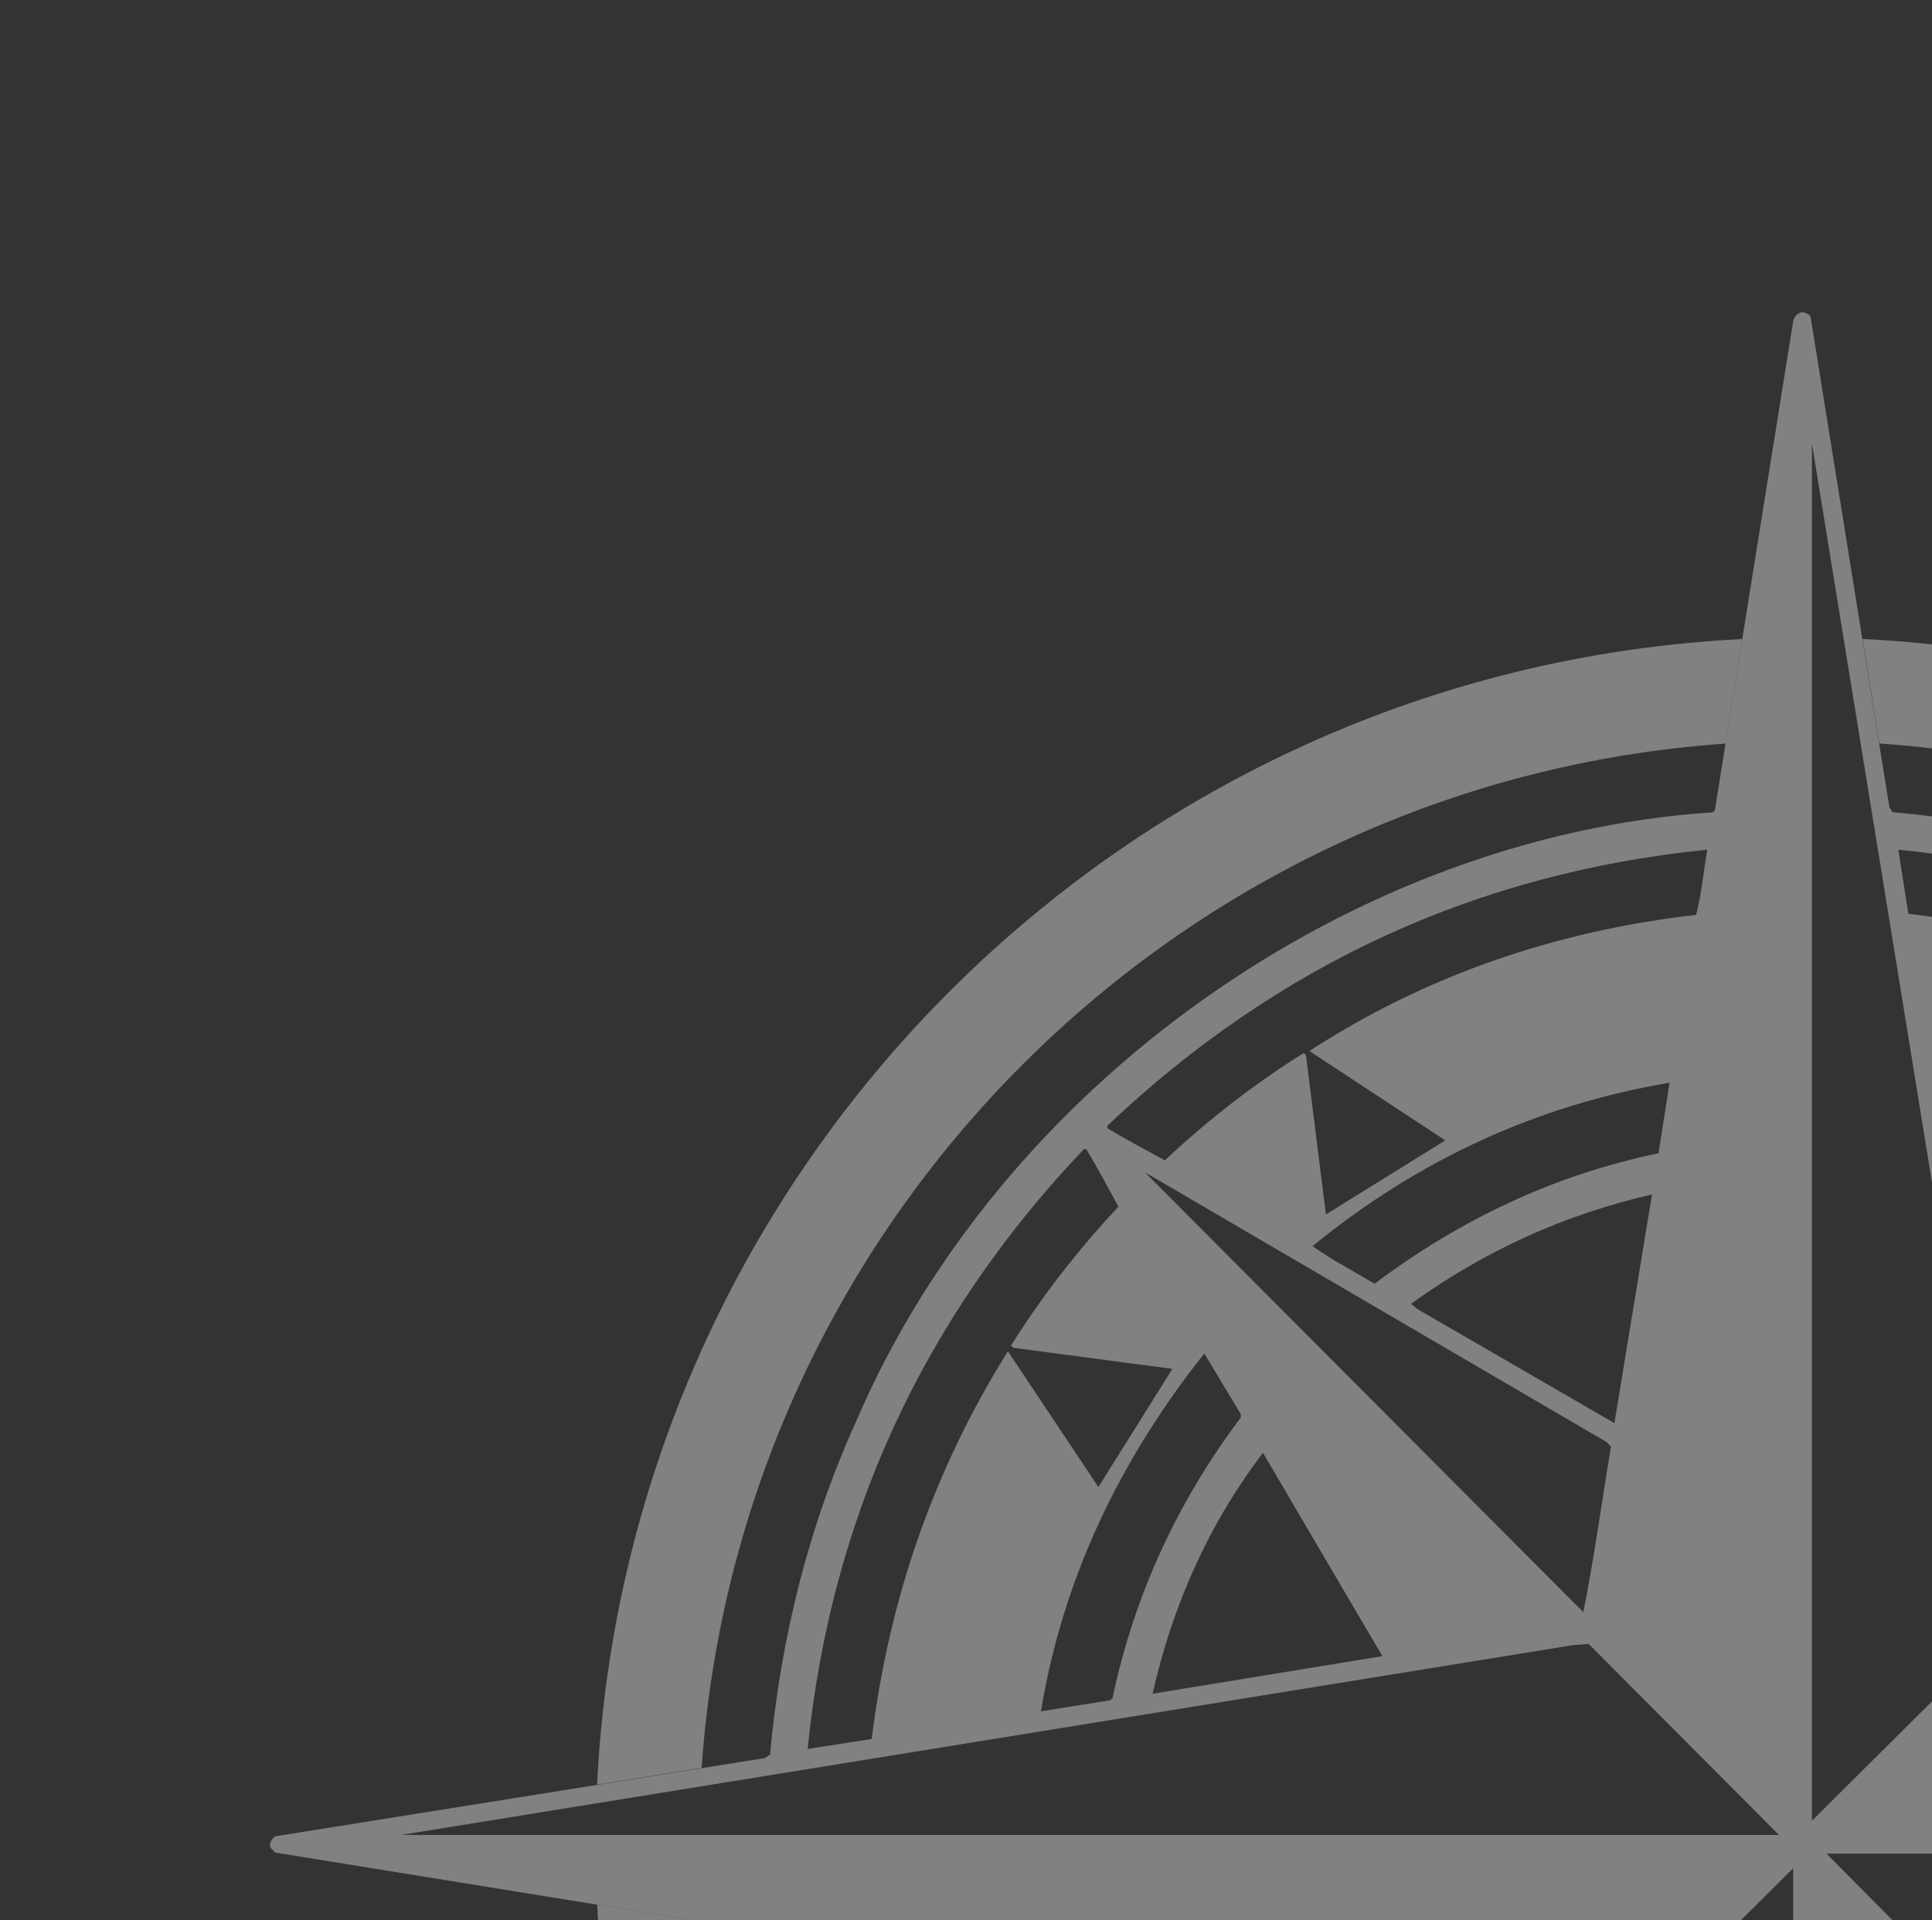 <svg width="852" height="847" viewBox="0 0 852 847" fill="none" xmlns="http://www.w3.org/2000/svg">
<rect x="0" y="0" width="852" height="847" fill="#333333" stroke="none"/>
<g opacity="0.4">
<path d="M119.56 815.299L121.428 817.167L338.813 852.342L339.679 853.345C350.158 1011.86 459.284 1166.96 608.141 1230.93C653.841 1251.57 702.868 1264.24 755.312 1268.84L756.861 1271.35L791.353 1487.05C792.355 1488.73 794.725 1490.28 796.775 1489.05L798.643 1487.05L833.819 1269.84L834.639 1268.84C994.34 1258.18 1151.31 1147.05 1214.23 996.461C1233.5 951.808 1246.03 904.285 1250.23 853.345L1252.6 851.841L1468.43 817.167C1470.12 816.347 1471.67 813.795 1470.48 811.927L1468.43 809.922L1251.23 774.884L1250.18 773.881C1239.52 614.18 1128.39 457.213 977.846 394.426C933.193 375.152 885.488 362.622 834.548 358.248L833.181 355.879L798.507 140.043C798.188 138.493 796.32 138.175 795.135 137.673C792.766 137.856 791.08 139.541 790.715 142.093L756.223 357.428L755.221 358.294C596.704 368.773 441.559 477.899 377.633 626.756C356.947 672.411 344.326 721.665 339.587 773.927L337.218 775.476L121.382 809.968C119.879 810.97 118.329 813.34 119.514 815.39L119.56 815.299ZM1101.69 497.582C1093.4 502.64 1084.78 507.06 1076.31 511.798C1056.85 493.527 1036.4 477.808 1014.93 464.457L1013.93 465.46L1004.77 535.674L952.512 503.004L1012.57 463.09C960.623 430.603 903.622 410.646 841.564 403.037L837.145 374.788C937.978 384.948 1026.28 425.045 1101.73 496.58V497.582H1101.69ZM1081.73 747.09L980.762 730.505L1031.02 643.751L1033.39 640.881C1056.9 673.185 1072.98 708.543 1081.78 747.135L1081.73 747.09ZM1042.14 624.797L1058.72 597.048C1083.92 628.852 1103.88 662.842 1116.77 699.749C1122.83 717.701 1128.75 736.291 1130.48 754.881L1099.68 750.006C1090.39 704.169 1070.8 662.706 1042.18 624.842L1042.14 624.797ZM972.469 727.133L970.601 729.001C946.27 724.946 921.21 721.574 897.517 716.79L1091.39 522.916L972.469 727.087V727.133ZM878.061 628.168L861.476 526.834C899.886 535.81 936.064 551.348 967.685 575.542L967.184 576.043L878.061 628.123V628.168ZM859.425 509.247L858.56 508.381L853.684 477.58C912.188 487.239 964.45 512.254 1011.52 549.662C1002.72 555.403 993.565 560.324 984.635 565.7H983.268C945.906 537.633 904.625 518.861 859.425 509.201V509.247ZM1233.14 771.467C1223.85 769.781 1214.05 768.915 1204.89 766.591C1197.78 704.351 1178.14 646.986 1145.02 596.091L1105.61 655.962L1072.94 603.336L1142.97 594.542L1143.97 593.54C1130.76 572.216 1114.9 551.758 1096.77 532.302C1100.82 523.69 1106.75 515.534 1110.8 506.923H1111.8C1150.72 547.52 1179.65 592.355 1200.47 640.379C1217.88 681.341 1230.41 725.447 1233.09 771.467H1233.14ZM1110.8 1120.26C1105.93 1111.97 1101.32 1103.31 1096.77 1094.88C1114.9 1075.42 1130.76 1054.96 1143.97 1033.46L1142.97 1032.46L1072.94 1023.3L1105.61 971.036L1145.52 1031.09C1177.83 979.147 1197.78 922.146 1205.39 860.088L1233.64 855.669C1223.48 956.456 1183.57 1044.76 1111.85 1120.26H1110.85H1110.8ZM861.476 1100.3L878.061 998.967L964.632 1049.54L967.685 1052.09C935.244 1075.42 899.886 1091.51 861.476 1100.3ZM983.769 1060.71L1011.52 1077.29C979.714 1102.49 945.678 1122.45 908.68 1135.29C890.91 1141.4 872.138 1147.32 853.684 1149.01L858.56 1118.21C904.215 1108.91 945.86 1089.27 983.724 1060.71H983.769ZM879.428 989.171C883.483 964.84 886.855 939.779 891.639 916.086L1085.15 1109.96L881.478 991.221L879.428 989.171ZM980.398 896.63L1081.73 880.045C1072.76 918.638 1057.04 954.633 1033.02 986.3L1032.52 985.799L980.443 896.63H980.398ZM1099.18 878.04L1100.18 877.175L1130.8 872.254C1120.83 930.758 1096.45 983.748 1058.22 1030.09C1053.16 1021.11 1048.24 1012 1042.68 1003.34V1001.84C1070.89 964.43 1089.71 923.194 1099.18 878.04ZM837.099 1251.71C838.648 1242.41 839.651 1232.57 842.02 1223.46C904.26 1216.53 961.625 1196.71 1012.57 1163.59L952.512 1124.18L1005.09 1091.55L1013.89 1161.72L1014.89 1162.59C1036.35 1149.42 1056.85 1133.47 1076.26 1115.38C1084.88 1119.44 1093.03 1125.36 1101.64 1129.42V1130.42C1060.86 1169.33 1016.21 1198.26 968.186 1219.04C927.225 1236.45 883.119 1248.98 837.054 1251.71H837.099ZM805.478 817.623H1412.89L895.968 901.551L889.224 902.053L805.478 817.623ZM799.053 195.631L882.982 712.416L883.301 719.341L799.053 803.088V195.631ZM479.013 506.877C484.07 515.17 488.49 523.645 493.229 532.256C474.958 551.712 459.238 572.17 445.842 593.494L446.845 594.497L517.013 603.792L484.389 655.917L444.475 596.046C411.988 647.988 392.031 704.989 384.422 767.047L356.173 771.421C366.333 670.588 406.43 582.285 477.965 506.877H478.967H479.013ZM728.521 526.88L711.935 627.713L625.136 577.456L622.266 575.086C654.616 551.758 689.928 535.674 728.521 526.88ZM606.227 566.247C597.114 560.825 586.589 555.266 578.798 549.662C625.455 511.57 677.899 487.421 736.266 477.58L731.391 508.7C685.554 518.177 644.091 537.815 606.227 566.201V566.247ZM710.432 638.01C706.377 662.387 703.005 687.401 698.221 711.094L504.893 517.084L708.381 636.005L710.432 638.056V638.01ZM609.599 730.505L508.265 747.09C517.013 708.497 532.778 672.502 556.973 640.835L609.599 730.505ZM490.677 748.958L489.675 749.96L459.056 754.836C468.715 696.332 493.73 644.07 531.092 597.003L547.176 623.749V625.252C519.064 662.615 500.155 703.895 490.632 748.912L490.677 748.958ZM752.897 374.788C751.211 384.447 750.391 394.426 747.976 403.538C685.691 410.646 628.371 430.467 577.431 463.592L637.347 503.004L584.721 535.674L575.927 465.46L574.925 464.457C553.601 477.808 533.143 493.573 513.687 511.798C505.03 507.06 496.601 502.685 488.308 497.582V496.58C563.762 425.045 651.928 384.948 752.897 374.788ZM707.014 914.583L706.513 907.794L790.761 824.093L790.761 1431.55L707.014 914.583ZM508.265 880.045H509.313L609.098 896.63L558.841 983.247L556.471 986.3C533.143 953.813 517.013 918.638 508.265 880.045ZM547.678 1002.34L531.092 1030.09C493.73 983.065 468.67 930.803 459.056 872.254C469.718 873.074 479.514 876.309 490.176 877.175C499.608 922.83 519.246 964.429 547.678 1002.34ZM618.894 897.997C643.271 902.053 668.65 905.424 692.343 910.163L498.514 1103.67L618.939 897.952L618.894 897.997ZM606.227 1060.71C643.772 1089.32 685.053 1108.23 730.343 1117.71L731.391 1118.71L736.266 1149.51C677.58 1139.85 625.455 1114.84 578.433 1077.29C587.409 1071.19 596.841 1066.31 606.227 1060.71ZM711.935 998.967L728.521 1100.3C689.974 1091.32 653.932 1075.61 622.266 1051.59L622.767 1051.09L711.935 999.013V998.967ZM488.308 1129.42C496.965 1125.36 504.893 1119.44 513.687 1115.38C533.143 1133.47 553.601 1149.42 574.925 1162.59L575.927 1161.72L585.222 1091.55L637.347 1124.18L577.431 1164.09C629.374 1196.58 686.374 1216.53 748.478 1223.96L752.852 1252.21C651.882 1242.19 563.716 1202.14 488.262 1130.42V1129.42H488.308ZM356.173 855.714C365.832 857.218 375.811 858.266 384.924 860.635C392.031 922.875 411.852 980.24 444.794 1031.13L484.389 971.082L517.013 1023.84L446.845 1032.5L445.842 1033.5C459.193 1055.01 474.958 1075.47 493.229 1094.92C488.49 1103.35 484.07 1112.01 479.013 1120.3H478.01C406.43 1044.85 366.333 956.547 356.218 855.714H356.173ZM176.879 809.376L693.846 725.629L700.59 725.128L784.518 809.376H176.879Z" fill="#F2F4F7"/>
<path d="M309.424 779.804C326.055 538.315 519.519 344.76 760.962 327.993L768.343 281.882C495.871 295.369 276.664 514.668 263.313 787.185L309.424 779.804Z" fill="#F2F4F7"/>
<path d="M828.761 327.948C1070.25 344.579 1263.85 538.088 1280.57 779.531L1326.68 786.958C1313.24 514.441 1093.9 295.187 821.38 281.837L828.761 327.948Z" fill="#F2F4F7"/>
<path d="M1280.57 847.33C1263.94 1088.77 1070.43 1282.33 829.034 1299.1L821.562 1345.21C1094.08 1331.76 1313.33 1112.47 1326.68 839.903L1280.57 847.33Z" fill="#F2F4F7"/>
<path d="M761.235 1299.1C519.792 1282.46 326.237 1089 309.47 847.558L263.359 840.085C276.846 1112.56 496.099 1331.81 768.616 1345.16L761.235 1299.05V1299.1Z" fill="#F2F4F7"/>
</g>
</svg>
